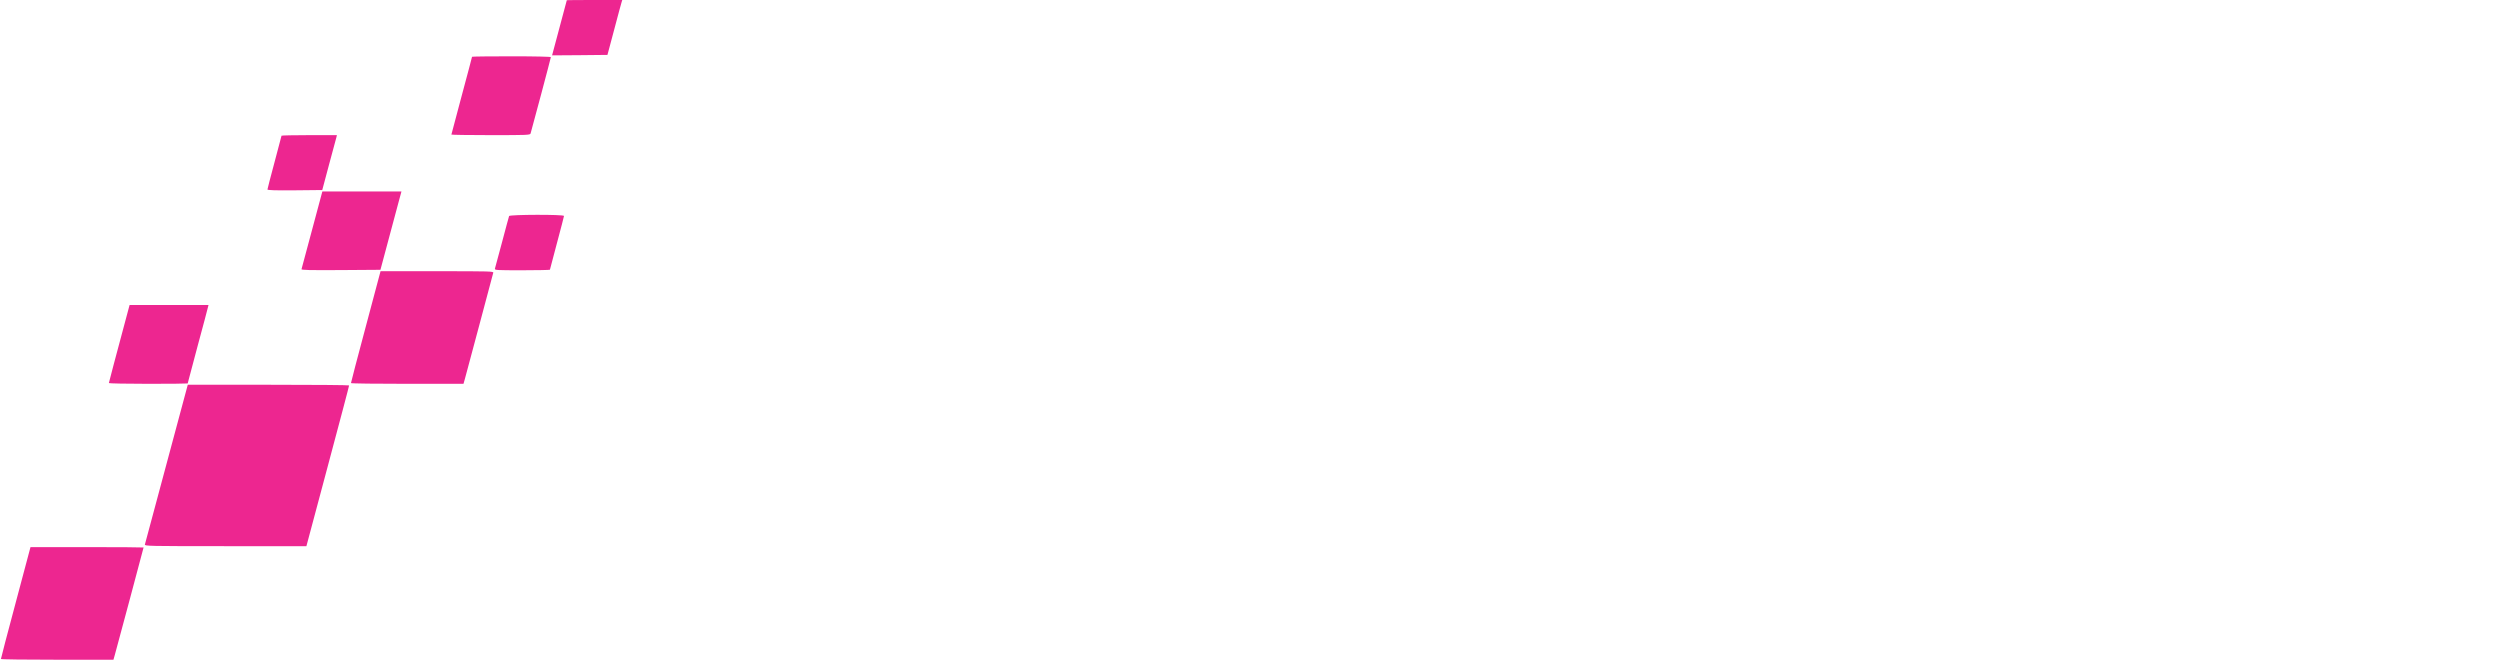 <?xml version="1.0" standalone="no"?>
<!DOCTYPE svg PUBLIC "-//W3C//DTD SVG 20010904//EN"
 "http://www.w3.org/TR/2001/REC-SVG-20010904/DTD/svg10.dtd">
<svg version="1.0" xmlns="http://www.w3.org/2000/svg"
 width="2664pt" height="703pt" viewBox="0 0 2664 703"
 preserveAspectRatio="xMidYMid meet">

<g transform="translate(0,703) scale(0.1,-0.1)"
fill="#ed2690" stroke="none">
<path d="M6040 7028 c0 -2 -35 -135 -79 -296 l-78 -292 295 2 295 3 72 270
c39 149 75 280 79 293 l7 22 -295 0 c-163 0 -296 -1 -296 -2z"/>
<path d="M5030 6425 c0 -3 -49 -190 -110 -415 -60 -224 -110 -411 -110 -414 0
-3 189 -6 419 -6 391 0 420 1 425 18 15 49 216 804 216 813 0 5 -163 9 -420 9
-231 0 -420 -2 -420 -5z"/>
<path d="M3000 5584 c0 -3 -34 -131 -75 -284 -41 -153 -75 -283 -75 -289 0 -8
84 -11 292 -9 l292 3 72 270 c40 149 76 280 79 293 l5 22 -295 0 c-162 0 -295
-3 -295 -6z"/>
<path d="M3326 4583 c-60 -225 -111 -414 -113 -421 -4 -10 81 -12 418 -10
l423 3 83 310 c46 171 96 358 112 418 l29 107 -422 0 -421 0 -109 -407z"/>
<path d="M5425 4728 c-3 -7 -36 -132 -75 -278 -39 -146 -73 -273 -76 -282 -5
-17 13 -18 290 -18 163 0 296 3 296 6 0 3 34 131 75 284 41 153 75 283 75 289
0 17 -579 15 -585 -1z"/>
<path d="M3897 3547 c-87 -325 -158 -595 -157 -599 0 -5 270 -8 599 -8 l600 0
15 53 c8 28 78 291 156 582 78 292 143 538 146 548 5 16 -28 17 -598 17 l-603
0 -158 -593z"/>
<path d="M1371 3743 c-144 -538 -211 -789 -211 -795 0 -4 189 -8 420 -8 231 0
420 2 420 4 0 2 47 178 104 392 58 214 108 401 111 417 l7 27 -421 0 -420 0
-10 -37z"/>
<path d="M1991 2893 c-74 -278 -443 -1653 -447 -1665 -5 -17 40 -18 858 -18
l863 0 228 853 c125 468 228 855 227 860 0 4 -387 7 -860 7 l-859 0 -10 -37z"/>
<path d="M167 607 c-87 -325 -158 -595 -157 -599 0 -5 270 -8 600 -8 l599 0
15 53 c21 73 306 1139 306 1143 0 2 -271 4 -602 4 l-603 0 -158 -593z"/>
</g>
</svg>
